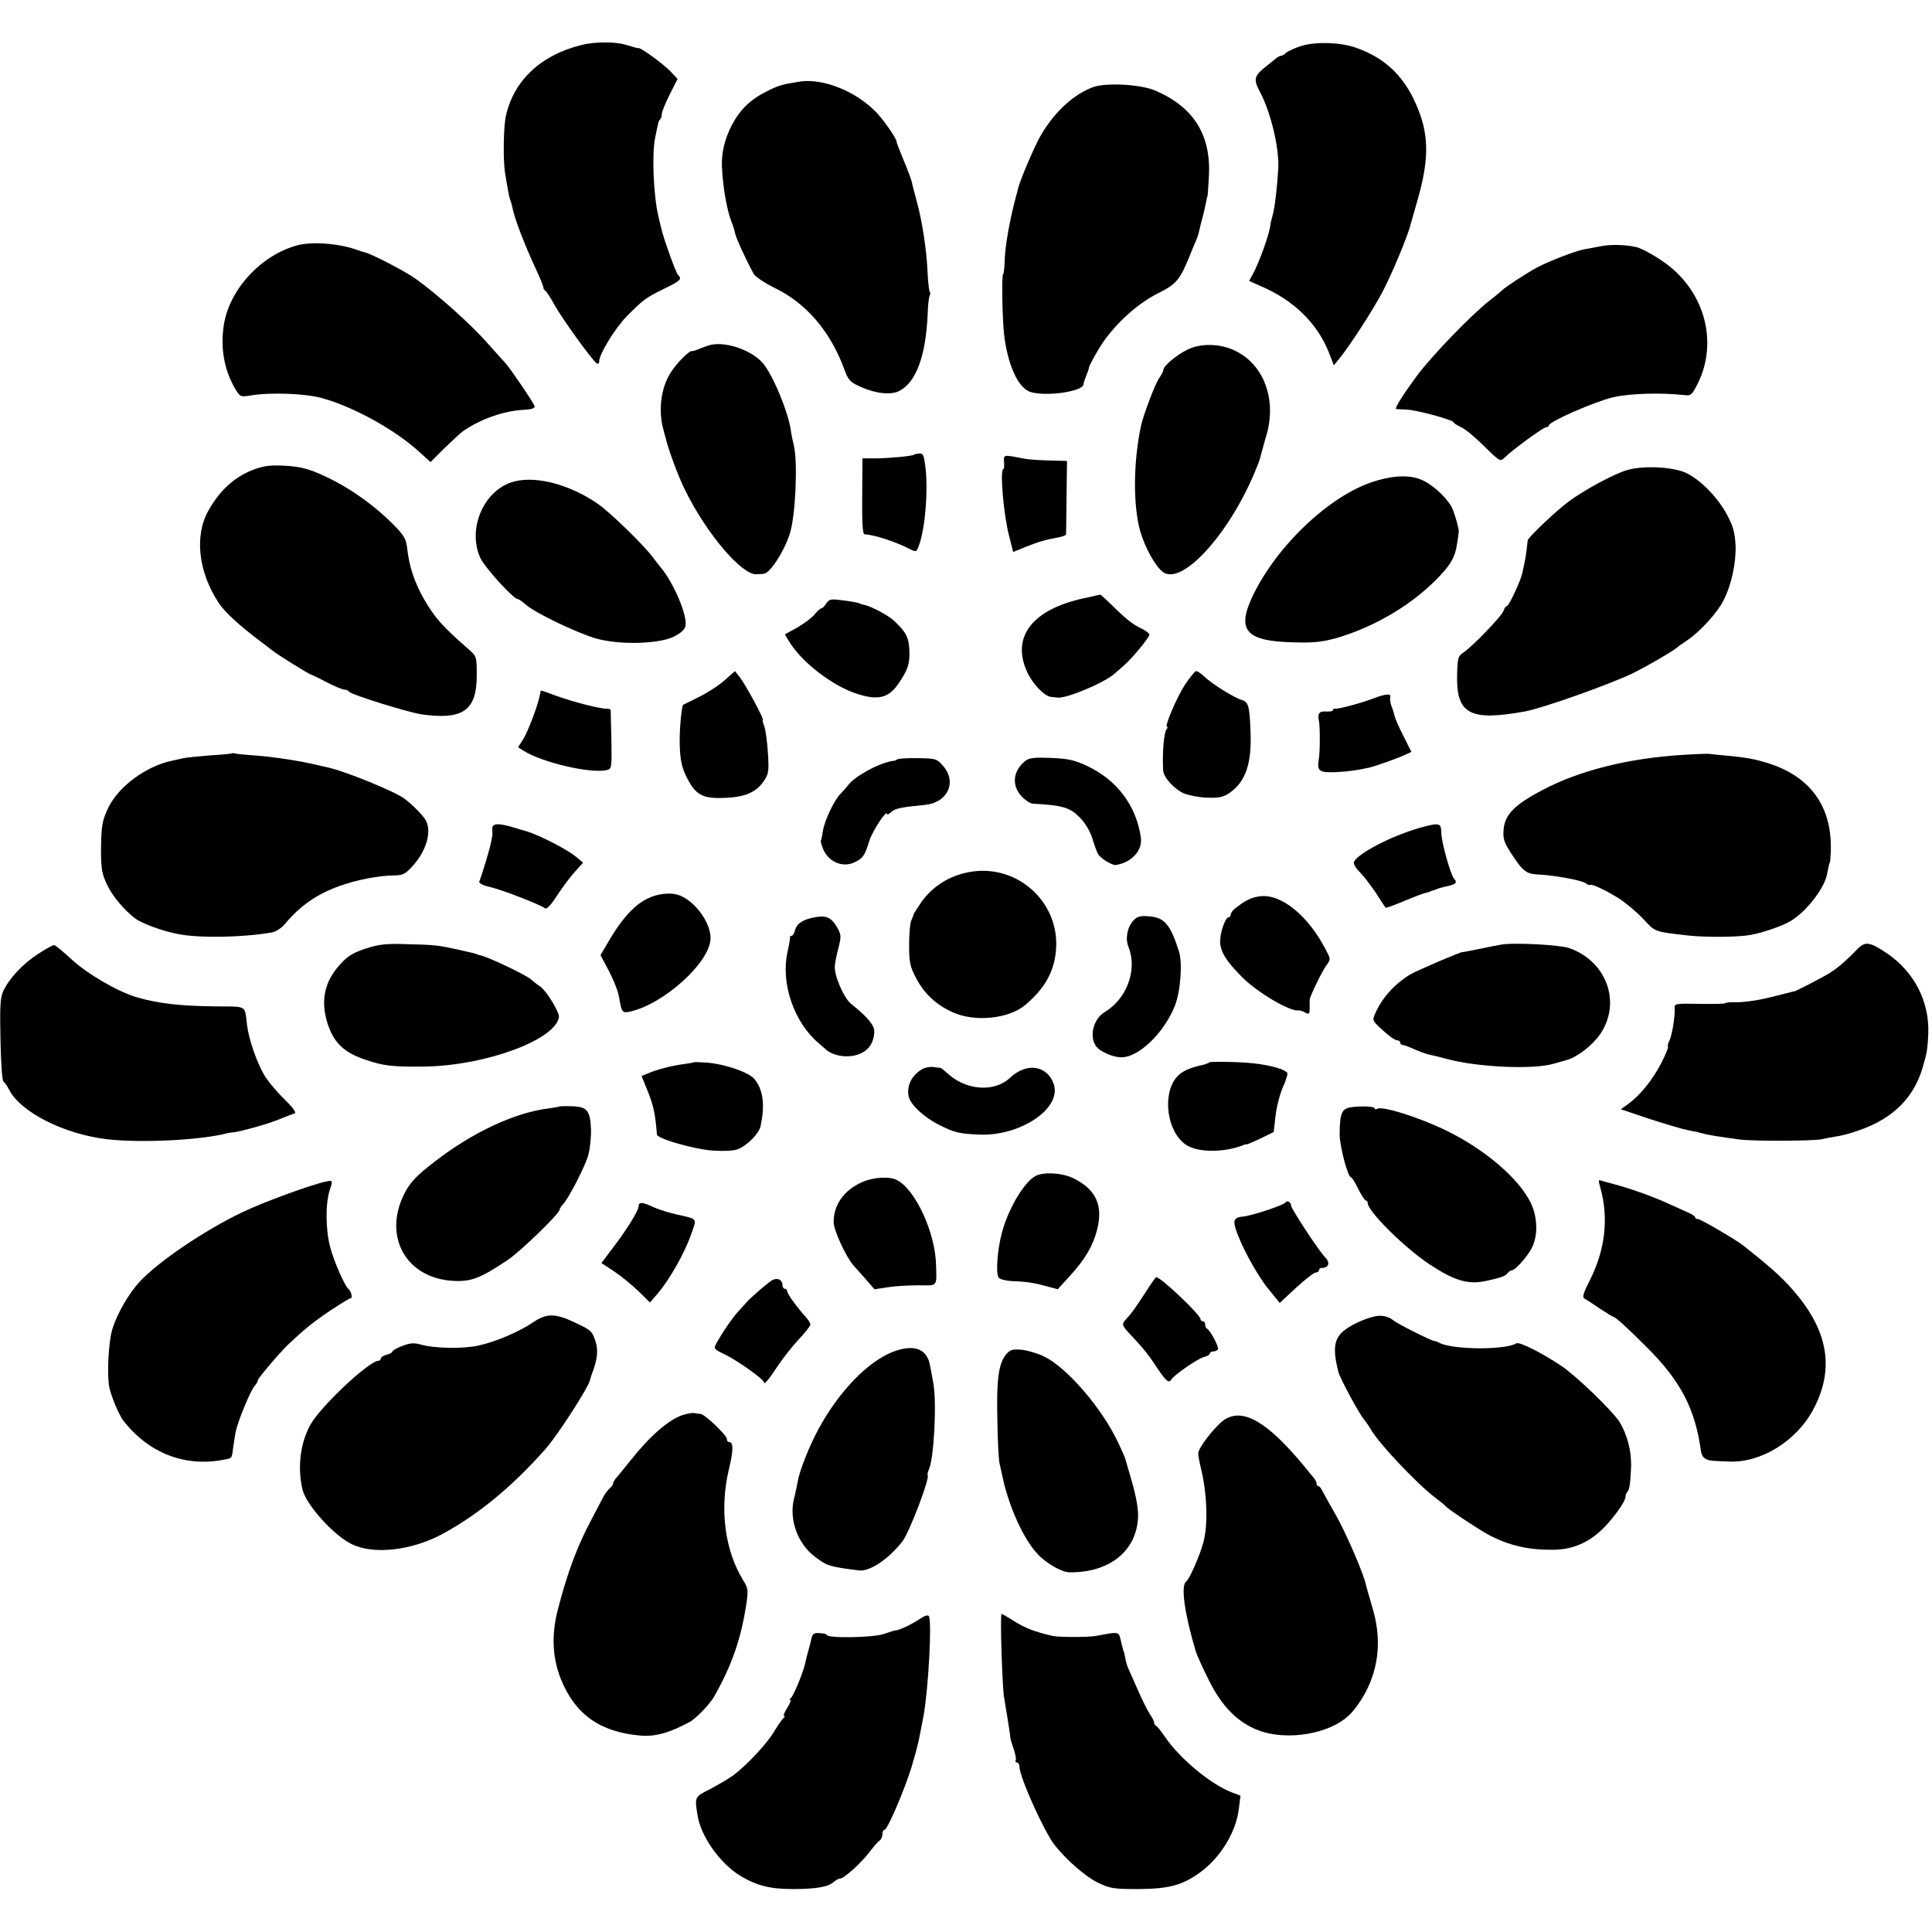 <?xml version="1.0" standalone="no"?>
<!DOCTYPE svg PUBLIC "-//W3C//DTD SVG 20010904//EN"
 "http://www.w3.org/TR/2001/REC-SVG-20010904/DTD/svg10.dtd">
<svg version="1.0" xmlns="http://www.w3.org/2000/svg"
 width="832pt" height="832pt" viewBox="0 0 832 832"
 preserveAspectRatio="xMidYMid meet">
<g transform="translate(0,832) scale(0.1,-0.1)"
fill="#000000" stroke="none">
<path d="M2503 8126 c-173 -43 -289 -151 -324 -303 -11 -48 -13 -191 -4 -248
3 -16 8 -46 11 -65 3 -19 8 -42 11 -50 3 -8 8 -24 10 -35 9 -48 53 -161 104
-271 16 -34 29 -66 29 -72 0 -6 4 -12 8 -14 4 -1 23 -30 41 -63 35 -62 163
-239 181 -250 5 -3 10 0 10 7 0 33 69 145 120 197 73 73 80 78 161 118 70 34
77 41 59 59 -10 10 -65 164 -74 207 -3 12 -8 33 -11 47 -21 90 -28 264 -14
335 6 28 11 55 13 62 1 7 5 16 9 19 4 4 7 14 7 23 0 9 15 46 34 84 l34 67 -31
33 c-31 32 -127 102 -137 100 -5 -1 -10 1 -55 14 -45 14 -133 14 -192 -1z"/>
<path d="M5597 8120 c-26 -9 -53 -22 -59 -28 -7 -7 -16 -12 -20 -12 -5 0 -14
-4 -21 -10 -7 -5 -27 -22 -45 -36 -52 -42 -55 -55 -26 -110 46 -86 82 -237 79
-325 -4 -76 -15 -176 -25 -208 -5 -17 -9 -35 -9 -39 -4 -38 -47 -160 -77 -215
l-15 -27 48 -21 c146 -62 249 -164 298 -293 l19 -49 24 29 c46 57 139 200 184
284 41 77 112 247 123 295 2 6 15 53 30 105 47 165 49 268 5 382 -54 142 -140
228 -275 274 -69 23 -178 25 -238 4z"/>
<path d="M3440 7968 c-74 -12 -88 -16 -139 -42 -69 -34 -114 -78 -149 -144
-31 -59 -46 -122 -43 -182 4 -86 21 -183 41 -235 7 -16 14 -40 16 -51 4 -20
48 -116 79 -172 7 -14 47 -40 93 -63 132 -64 234 -182 294 -339 21 -58 26 -64
74 -86 65 -29 130 -36 166 -18 73 37 115 151 123 331 1 39 5 75 9 81 3 5 3 12
0 15 -3 3 -8 45 -10 94 -4 87 -23 211 -44 288 -17 65 -20 74 -24 94 -3 11 -18
52 -35 92 -17 41 -31 77 -31 82 0 12 -60 98 -90 127 -89 90 -231 145 -330 128z"/>
<path d="M4708 7945 c-88 -32 -173 -113 -231 -217 -27 -50 -83 -181 -93 -220
-2 -10 -6 -26 -9 -35 -26 -97 -46 -210 -48 -265 -1 -37 -4 -68 -7 -68 -7 0 -4
-189 4 -260 14 -122 55 -219 104 -244 54 -27 235 -5 238 29 0 6 6 23 12 38 7
16 12 32 12 36 0 4 18 38 41 77 57 96 159 192 254 240 82 41 96 58 139 164 10
25 22 54 27 65 5 11 11 29 13 40 2 11 9 38 15 60 6 22 12 51 15 65 2 14 5 25
6 25 1 0 3 38 6 85 10 178 -65 299 -231 370 -63 27 -211 35 -267 15z"/>
<path d="M1282 7264 c-159 -42 -297 -193 -319 -349 -14 -100 4 -193 52 -273
19 -31 21 -32 65 -25 82 14 231 9 305 -11 137 -37 319 -138 424 -235 l45 -41
60 60 c34 33 70 66 81 74 76 52 175 87 260 91 36 2 49 7 47 16 -3 13 -104 162
-126 186 -6 6 -42 47 -81 90 -69 78 -210 204 -303 271 -45 33 -194 110 -223
116 -8 2 -21 6 -29 9 -75 28 -193 38 -258 21z"/>
<path d="M6890 7259 c-25 -5 -56 -11 -70 -13 -36 -7 -148 -50 -201 -78 -43
-23 -138 -85 -149 -97 -3 -3 -27 -24 -55 -45 -81 -64 -246 -235 -313 -324 -56
-76 -97 -140 -90 -143 2 -1 23 -2 48 -3 47 -3 200 -45 200 -55 0 -3 14 -12 31
-20 17 -7 62 -44 100 -82 68 -67 70 -68 88 -50 33 33 167 131 179 131 7 0 12
4 12 8 0 16 196 102 276 121 73 17 208 21 314 9 21 -3 29 5 52 52 86 174 31
386 -131 510 -44 33 -110 71 -135 76 -46 11 -114 12 -156 3z"/>
<path d="M3050 6832 c-8 -3 -26 -9 -40 -15 -14 -6 -28 -10 -31 -9 -12 2 -66
-53 -91 -93 -42 -66 -54 -163 -31 -245 3 -14 7 -27 8 -30 13 -57 56 -172 86
-232 93 -188 244 -365 307 -361 6 0 20 1 31 2 27 2 88 96 112 172 25 76 35
306 18 379 -6 25 -12 54 -13 65 -11 82 -82 251 -125 296 -55 57 -167 92 -231
71z"/>
<path d="M5115 6815 c-48 -23 -105 -71 -105 -88 0 -5 -8 -21 -18 -35 -18 -26
-67 -156 -78 -204 -34 -159 -35 -347 -3 -458 21 -69 61 -143 94 -171 82 -70
298 169 410 456 9 22 11 29 19 60 3 11 12 45 21 75 44 158 -17 310 -148 365
-62 26 -138 26 -192 0z"/>
<path d="M3936 6362 c-6 -6 -102 -15 -162 -16 l-60 0 -1 -163 c-1 -118 2 -163
10 -164 43 -2 137 -33 196 -64 27 -13 28 -13 39 18 26 73 39 226 28 330 -7 57
-10 65 -27 64 -11 -1 -21 -3 -23 -5z"/>
<path d="M4324 6330 c1 -16 0 -30 -3 -30 -16 0 1 -200 25 -289 l17 -68 57 23
c55 22 80 29 143 41 15 3 27 8 28 12 0 3 1 76 2 161 l2 155 -75 2 c-41 1 -88
4 -105 7 -97 19 -93 19 -91 -14z"/>
<path d="M1085 6295 c-80 -33 -139 -88 -187 -173 -62 -109 -44 -267 45 -400
25 -38 87 -95 176 -162 19 -14 42 -32 52 -40 21 -17 161 -105 169 -105 3 -1
33 -15 67 -33 34 -18 69 -32 77 -32 8 0 16 -3 18 -8 5 -12 258 -91 318 -99
175 -24 234 19 233 171 0 78 -1 80 -34 109 -114 100 -144 133 -192 215 -40 69
-65 142 -73 217 -5 43 -12 57 -57 103 -71 73 -167 144 -257 191 -100 51 -138
62 -225 66 -58 2 -84 -2 -130 -20z"/>
<path d="M7008 6296 c-56 -16 -184 -85 -253 -136 -55 -41 -174 -154 -176 -167
-8 -70 -8 -71 -23 -140 -8 -36 -58 -143 -67 -143 -4 0 -11 -9 -14 -20 -7 -23
-136 -156 -174 -181 -22 -14 -24 -23 -26 -91 -5 -173 53 -205 291 -162 77 14
364 116 464 164 60 29 178 98 190 110 3 3 24 18 48 34 54 37 127 117 154 170
34 66 55 162 52 237 -3 56 -10 82 -36 131 -38 72 -108 145 -170 178 -53 29
-187 37 -260 16z"/>
<path d="M5915 6246 c-189 -60 -418 -277 -521 -494 -69 -146 -29 -193 172
-198 88 -3 125 1 185 17 158 45 318 137 430 249 65 65 85 98 94 160 4 25 7 47
7 50 2 8 -13 63 -25 94 -14 39 -75 100 -125 125 -53 27 -126 26 -217 -3z"/>
<path d="M2216 6247 c-130 -33 -205 -200 -148 -329 18 -40 143 -178 162 -178
4 0 20 -11 36 -25 40 -35 215 -119 299 -144 99 -29 270 -25 336 7 32 16 48 31
51 47 9 45 -52 187 -107 252 -5 6 -21 26 -35 45 -39 52 -184 193 -235 228
-120 83 -263 121 -359 97z"/>
<path d="M4669 5744 c-224 -48 -316 -168 -245 -319 23 -50 74 -104 102 -106 8
-1 20 -2 27 -3 38 -6 204 64 248 104 9 8 27 24 40 35 32 27 109 120 109 132 0
5 -15 17 -34 26 -38 18 -65 39 -132 105 -24 23 -44 42 -46 41 -2 0 -33 -7 -69
-15z"/>
<path d="M3558 5721 c-7 -12 -17 -21 -21 -21 -5 0 -18 -12 -29 -26 -11 -14
-45 -39 -74 -56 l-54 -30 17 -28 c52 -89 185 -192 291 -227 91 -30 137 -20
179 40 43 62 52 89 49 149 -3 54 -13 74 -63 122 -22 23 -102 66 -131 71 -9 2
-17 4 -17 5 0 3 -41 11 -87 16 -40 5 -48 3 -60 -15z"/>
<path d="M3121 5391 c-24 -22 -74 -54 -110 -72 -36 -18 -67 -33 -69 -34 -6 -4
-15 -95 -15 -150 0 -76 7 -114 27 -156 40 -82 69 -99 166 -95 89 3 136 24 169
72 21 31 23 41 18 121 -3 49 -10 100 -16 116 -6 15 -8 27 -6 27 8 0 -75 153
-98 182 l-22 28 -44 -39z"/>
<path d="M5104 5373 c-36 -55 -91 -183 -78 -183 4 0 2 -6 -3 -12 -11 -14 -18
-105 -14 -175 1 -30 47 -81 90 -100 20 -8 64 -17 99 -18 50 -2 69 2 95 19 72
49 99 129 92 273 -4 103 -9 120 -38 129 -32 9 -128 69 -159 99 -15 14 -31 25
-37 25 -5 0 -26 -26 -47 -57z"/>
<path d="M2329 5346 c0 0 -2 -9 -4 -18 -8 -45 -51 -157 -71 -190 l-23 -36 22
-14 c81 -52 293 -101 361 -84 20 5 21 10 19 128 -2 68 -3 126 -3 130 0 4 -8 6
-17 6 -27 -1 -141 28 -216 55 -37 14 -67 24 -68 23z"/>
<path d="M5908 5310 c-53 -20 -149 -45 -160 -42 -5 1 -8 -2 -8 -6 0 -5 -13 -7
-30 -6 -29 2 -37 -9 -30 -41 5 -24 5 -133 -1 -167 -8 -49 2 -56 76 -53 55 3
83 7 140 19 27 6 123 40 157 56 l26 12 -34 68 c-19 37 -36 76 -38 86 -3 11 -8
30 -14 44 -5 14 -7 31 -5 38 6 17 -22 14 -79 -8z"/>
<path d="M998 5076 c-1 -2 -43 -6 -93 -9 -49 -4 -101 -9 -115 -12 -14 -3 -36
-8 -49 -11 -109 -22 -228 -109 -273 -199 -28 -58 -32 -79 -33 -185 0 -82 4
-103 26 -150 22 -47 72 -108 121 -145 27 -21 115 -54 183 -67 92 -19 287 -15
408 7 16 3 41 20 55 37 63 76 136 127 230 161 72 27 174 47 240 47 33 0 47 6
72 33 66 68 92 158 62 207 -14 22 -52 61 -88 89 -37 30 -257 120 -332 136 -12
3 -32 7 -44 10 -72 18 -193 36 -263 41 -44 3 -85 7 -92 9 -6 2 -13 2 -15 1z"/>
<path d="M7245 5069 c-231 -14 -443 -67 -600 -150 -123 -64 -165 -107 -170
-173 -3 -38 2 -54 34 -103 49 -75 64 -87 116 -89 67 -3 189 -25 204 -38 8 -6
16 -9 18 -7 7 6 67 -22 123 -57 30 -19 78 -59 106 -89 54 -58 47 -55 197 -72
76 -8 214 -7 267 3 56 11 132 37 170 59 67 39 146 140 158 202 6 32 10 50 12
50 1 0 3 20 4 45 8 193 -85 325 -269 383 -57 18 -94 25 -180 33 -33 3 -64 6
-70 7 -5 2 -59 0 -120 -4z"/>
<path d="M3864 5050 c-3 -3 -9 -5 -12 -6 -56 -4 -172 -66 -200 -106 -8 -10
-22 -26 -32 -36 -26 -25 -69 -115 -76 -159 -3 -21 -7 -40 -9 -43 -2 -3 3 -19
10 -37 24 -56 85 -81 136 -56 36 18 43 28 63 93 15 45 76 137 76 114 0 -4 8 0
18 9 17 16 44 21 147 31 97 10 137 99 76 168 -27 31 -31 32 -110 33 -45 1 -84
-2 -87 -5z"/>
<path d="M4414 5042 c-52 -42 -58 -105 -15 -151 16 -17 37 -31 48 -32 133 -7
163 -16 210 -67 18 -19 39 -56 47 -82 8 -27 19 -57 24 -67 11 -19 60 -50 77
-48 68 10 116 63 108 118 -19 137 -104 250 -233 309 -53 25 -80 31 -155 34
-74 3 -94 0 -111 -14z"/>
<path d="M2120 4748 c1 -13 1 -25 0 -28 -1 -3 -3 -16 -6 -30 -4 -24 -40 -142
-50 -166 -3 -7 15 -17 47 -24 55 -13 216 -76 235 -91 8 -6 25 11 52 53 23 35
57 81 77 103 l36 40 -30 25 c-38 32 -157 93 -216 111 -5 1 -30 8 -54 16 -68
20 -93 18 -91 -9z"/>
<path d="M6085 4746 c-124 -40 -255 -114 -255 -142 0 -8 12 -27 28 -42 15 -15
45 -55 67 -87 21 -33 40 -62 42 -64 1 -2 38 11 80 29 43 18 85 34 93 35 8 2
16 4 18 5 1 2 7 4 12 5 6 1 12 4 15 5 8 4 17 7 53 15 33 8 38 14 24 31 -15 16
-53 152 -55 194 -1 36 -4 40 -27 40 -14 -1 -56 -11 -95 -24z"/>
<path d="M4153 4560 c-75 -18 -142 -63 -186 -126 -17 -25 -32 -49 -33 -52 0
-4 -5 -16 -10 -27 -5 -11 -9 -58 -9 -105 0 -74 4 -92 29 -140 35 -68 85 -115
156 -148 95 -45 244 -30 315 30 82 69 123 140 132 231 22 218 -180 391 -394
337z"/>
<path d="M2847 4469 c-81 -13 -147 -71 -219 -191 l-42 -71 27 -51 c31 -58 48
-102 53 -131 11 -64 14 -68 44 -62 146 30 350 214 350 317 0 67 -65 157 -133
184 -21 8 -48 10 -80 5z"/>
<path d="M5424 4460 c-38 -6 -61 -17 -106 -53 -10 -8 -18 -19 -18 -26 0 -6 -4
-11 -9 -11 -12 0 -33 -53 -36 -93 -5 -48 21 -92 96 -167 68 -67 208 -149 242
-141 4 0 17 -3 27 -9 18 -10 20 -7 20 20 0 16 0 32 0 35 0 13 52 119 70 145
21 29 21 29 1 67 -77 151 -195 246 -287 233z"/>
<path d="M3510 4370 c-51 -9 -79 -27 -86 -55 -3 -14 -10 -25 -15 -25 -5 0 -8
-3 -7 -7 1 -5 -4 -33 -11 -64 -29 -134 28 -301 134 -391 11 -10 26 -22 32 -28
38 -32 108 -38 153 -15 34 17 52 46 55 88 3 29 -26 65 -100 124 -31 25 -73
122 -70 162 1 15 8 51 16 80 12 49 12 56 -7 89 -24 41 -46 51 -94 42z"/>
<path d="M4881 4356 c-27 -29 -36 -79 -21 -115 39 -96 -7 -222 -102 -279 -51
-30 -69 -109 -36 -150 18 -21 64 -42 100 -45 75 -7 190 101 238 223 24 62 33
184 17 233 -37 116 -62 146 -129 151 -38 3 -50 0 -67 -18z"/>
<path d="M1575 4235 c-57 -19 -78 -32 -112 -70 -68 -75 -84 -160 -50 -260 27
-78 71 -119 162 -149 75 -26 118 -31 255 -29 261 4 562 115 577 213 3 21 -56
116 -81 132 -6 3 -24 17 -39 30 -22 20 -191 100 -219 104 -5 1 -10 3 -13 4 -6
3 -8 4 -80 20 -91 20 -102 21 -220 24 -93 3 -121 0 -180 -19z"/>
<path d="M6470 4253 c-14 -2 -58 -11 -97 -19 -40 -8 -74 -15 -75 -14 -6 2
-198 -80 -226 -97 -67 -41 -121 -101 -150 -168 -13 -29 -12 -31 33 -72 26 -24
53 -43 61 -43 8 0 14 -4 14 -10 0 -5 5 -10 11 -10 5 0 29 -9 53 -20 23 -10 54
-21 67 -23 13 -3 44 -10 69 -17 131 -36 372 -47 460 -21 19 5 46 13 60 17 44
13 108 63 140 109 94 136 30 315 -132 372 -40 14 -226 24 -288 16z"/>
<path d="M7994 4228 c-34 -36 -79 -76 -110 -95 -26 -18 -153 -83 -159 -83 -3
0 -6 0 -7 -1 -8 -2 -42 -11 -108 -27 -41 -10 -99 -18 -127 -18 -29 1 -53 -1
-53 -4 0 -3 -49 -4 -110 -3 -107 2 -110 1 -108 -20 2 -34 -12 -118 -23 -139
-6 -11 -8 -22 -6 -25 3 -2 -10 -35 -29 -71 -37 -72 -89 -137 -142 -176 l-32
-23 122 -41 c68 -22 141 -44 163 -48 22 -5 42 -9 45 -9 3 -1 16 -5 30 -8 25
-6 62 -12 150 -24 60 -8 317 -7 355 1 17 4 45 9 63 12 19 2 60 13 91 24 158
53 251 149 287 295 2 6 6 21 9 35 4 14 8 54 9 90 5 137 -60 264 -177 344 -77
52 -96 54 -133 14z"/>
<path d="M164 4212 c-65 -42 -123 -104 -149 -158 -14 -29 -16 -64 -13 -210 2
-101 7 -178 13 -182 6 -4 17 -20 25 -36 50 -96 236 -190 420 -212 149 -17 411
-4 523 27 1 0 15 2 31 4 26 4 119 29 156 43 8 3 17 6 20 7 3 1 19 7 35 14 17
6 36 14 44 16 8 4 -7 25 -46 63 -32 31 -71 78 -86 104 -32 55 -66 154 -73 213
-11 88 3 80 -135 81 -154 2 -245 12 -339 39 -80 23 -213 100 -280 162 -38 35
-72 63 -77 63 -6 0 -37 -17 -69 -38z"/>
<path d="M2988 3745 c-2 -1 -23 -5 -48 -8 -50 -7 -112 -23 -151 -40 l-26 -11
23 -57 c28 -67 36 -106 43 -195 2 -18 162 -64 243 -69 43 -3 89 -1 105 6 39
14 91 67 98 98 20 93 12 156 -25 203 -23 30 -129 66 -207 72 -28 2 -53 3 -55
1z"/>
<path d="M5208 3745 c-3 -3 -16 -8 -29 -11 -59 -13 -91 -28 -113 -54 -62 -75
-40 -234 40 -289 49 -34 159 -36 244 -4 8 4 17 6 20 5 3 0 30 12 60 26 l55 27
8 69 c4 39 19 95 32 125 14 30 22 58 18 62 -25 23 -118 42 -219 45 -61 2 -113
2 -116 -1z"/>
<path d="M3975 3718 c-49 -27 -73 -75 -61 -123 9 -34 66 -87 130 -119 65 -33
84 -38 172 -42 178 -8 357 113 322 217 -28 82 -118 95 -189 27 -67 -63 -190
-54 -269 20 -13 12 -26 22 -29 23 -3 0 -17 2 -31 4 -14 2 -35 -2 -45 -7z"/>
<path d="M2408 3555 c-2 -2 -21 -5 -43 -8 -145 -17 -329 -102 -495 -231 -78
-60 -105 -89 -130 -139 -91 -184 10 -362 212 -373 77 -4 116 11 233 89 57 38
225 201 225 218 0 4 6 14 13 21 25 25 99 169 111 216 7 26 12 75 11 110 -3 80
-17 97 -85 98 -27 1 -51 0 -52 -1z"/>
<path d="M5820 3552 c-42 -6 -50 -24 -51 -117 0 -49 35 -185 49 -185 4 0 18
-23 31 -50 14 -28 29 -50 33 -50 4 0 8 -5 8 -11 0 -35 158 -192 265 -263 109
-72 167 -89 246 -72 63 14 80 20 90 32 6 8 16 14 21 14 13 0 66 59 84 95 28
53 26 133 -4 195 -50 103 -193 227 -359 309 -115 57 -281 110 -302 96 -6 -3
-11 -3 -11 2 0 8 -55 11 -100 5z"/>
<path d="M4458 3255 c-50 -28 -118 -145 -144 -246 -19 -72 -26 -170 -14 -190
5 -8 29 -14 57 -16 65 -2 99 -8 153 -23 l45 -12 52 57 c65 71 99 128 117 197
28 107 -4 177 -104 225 -49 23 -128 27 -162 8z"/>
<path d="M3712 3229 c-77 -34 -122 -97 -122 -172 0 -34 52 -148 85 -186 13
-14 38 -43 57 -64 l34 -39 60 9 c32 5 92 8 132 8 81 -1 76 -8 73 90 -4 138
-88 321 -168 363 -32 17 -102 13 -151 -9z"/>
<path d="M1405 3232 c-61 -12 -274 -90 -365 -134 -162 -78 -358 -211 -438
-297 -46 -49 -96 -135 -117 -201 -18 -55 -26 -208 -13 -260 10 -41 41 -113 57
-135 109 -142 266 -204 435 -171 36 7 34 4 40 51 3 22 8 53 11 70 9 44 64 177
81 196 8 8 14 19 14 24 0 9 89 114 131 155 71 67 107 96 181 146 45 30 85 54
89 54 9 0 0 31 -11 40 -16 13 -63 121 -78 179 -20 74 -21 189 -2 246 14 41 13
43 -15 37z"/>
<path d="M6891 3208 c37 -129 23 -266 -42 -396 -30 -59 -36 -78 -26 -84 8 -4
37 -23 66 -43 29 -19 55 -35 57 -35 9 0 55 -41 144 -130 147 -146 210 -266
235 -449 4 -28 20 -40 55 -42 14 -1 43 -2 65 -3 137 -7 291 88 363 223 88 164
69 320 -59 482 -62 77 -104 116 -244 227 -31 24 -181 112 -192 112 -7 0 -13 3
-13 8 0 4 -15 14 -32 21 -18 8 -60 27 -93 42 -67 30 -158 62 -223 79 -24 6
-50 14 -57 16 -12 5 -12 0 -4 -28z"/>
<path d="M5536 3142 c-7 -12 -147 -58 -183 -61 -36 -3 -44 -15 -32 -52 22 -71
90 -196 139 -257 l51 -63 71 66 c39 36 77 65 84 65 8 0 14 5 14 10 0 6 6 10
13 10 29 0 36 22 15 44 -28 28 -148 211 -148 224 0 15 -17 24 -24 14z"/>
<path d="M2750 3125 c0 -19 -55 -107 -117 -187 l-43 -57 56 -37 c30 -20 77
-59 104 -85 l49 -48 33 38 c50 59 113 169 142 249 28 80 35 70 -64 93 -30 7
-73 20 -95 30 -49 23 -65 24 -65 4z"/>
<path d="M3319 2803 c-26 -19 -85 -70 -103 -90 -6 -7 -23 -26 -38 -42 -26 -29
-70 -93 -94 -138 -11 -20 -9 -24 34 -44 55 -26 172 -109 172 -122 0 -13 21 12
61 73 20 30 59 80 87 110 28 30 52 60 52 66 0 5 -8 19 -18 30 -38 42 -82 102
-82 113 0 6 -4 11 -10 11 -5 0 -10 6 -10 14 0 27 -25 37 -51 19z"/>
<path d="M4938 2762 c-55 -84 -61 -92 -86 -120 -24 -27 -24 -27 28 -82 44 -47
69 -78 106 -135 37 -55 48 -63 59 -45 12 20 113 89 139 96 14 3 26 10 26 15 0
5 6 9 14 9 8 0 17 4 21 9 5 10 -33 83 -47 89 -4 2 -8 10 -8 18 0 8 -4 14 -10
14 -5 0 -10 4 -10 9 0 19 -171 181 -191 181 -2 0 -21 -26 -41 -58z"/>
<path d="M2295 2625 c-61 -41 -161 -84 -237 -100 -65 -14 -185 -12 -243 4 -32
9 -48 8 -82 -5 -24 -9 -43 -20 -43 -24 0 -4 -11 -11 -25 -14 -14 -4 -25 -11
-25 -16 0 -6 -5 -10 -10 -10 -40 0 -249 -196 -293 -275 -44 -79 -57 -185 -34
-281 16 -64 130 -192 208 -232 95 -49 263 -30 398 44 153 84 297 202 440 364
51 57 187 267 192 298 1 4 5 18 10 31 22 57 26 99 13 136 -14 43 -19 47 -89
80 -84 40 -122 40 -180 0z"/>
<path d="M5925 2652 c-39 -7 -100 -34 -132 -58 -48 -36 -55 -79 -30 -180 8
-31 92 -187 115 -212 6 -7 17 -23 24 -35 29 -56 200 -237 278 -296 19 -14 40
-31 45 -37 13 -15 151 -106 190 -126 85 -44 168 -63 271 -62 87 0 159 32 222
96 47 49 92 113 92 132 0 7 3 16 7 20 10 10 14 34 17 106 3 68 -16 142 -50
197 -30 47 -185 197 -249 240 -83 56 -182 106 -195 98 -49 -30 -282 -28 -335
4 -5 3 -15 6 -21 7 -17 3 -157 74 -174 88 -18 16 -48 23 -75 18z"/>
<path d="M3844 2498 c-108 -43 -229 -168 -317 -328 -40 -73 -84 -182 -92 -232
-3 -18 -10 -47 -14 -65 -26 -93 13 -202 91 -259 51 -38 61 -41 188 -57 46 -5
127 49 186 125 30 38 120 275 109 286 -2 2 0 12 4 21 23 43 36 292 20 376 -5
28 -11 61 -14 75 -13 73 -70 93 -161 58z"/>
<path d="M4336 2491 c-35 -39 -45 -105 -41 -281 1 -91 6 -176 9 -190 3 -14 8
-36 11 -49 26 -131 91 -278 154 -344 37 -40 104 -78 137 -78 174 -2 291 94
295 241 1 40 -11 99 -34 175 -11 39 -21 72 -22 75 0 3 -13 32 -28 64 -69 149
-220 325 -320 374 -26 13 -69 26 -95 29 -39 4 -51 1 -66 -16z"/>
<path d="M2939 2226 c-61 -21 -140 -90 -221 -192 -26 -32 -54 -67 -62 -76 -9
-10 -16 -22 -16 -27 0 -5 -7 -14 -15 -21 -8 -7 -21 -24 -28 -39 -8 -14 -29
-55 -48 -91 -61 -114 -103 -224 -145 -385 -30 -111 -26 -212 11 -305 61 -152
168 -229 342 -244 63 -6 125 11 214 59 27 15 87 77 105 110 74 131 114 243
137 391 10 66 9 73 -11 106 -81 130 -104 309 -63 481 20 83 20 117 0 117 -5 0
-9 6 -9 14 0 15 -95 106 -113 107 -7 0 -19 2 -28 4 -8 1 -31 -3 -50 -9z"/>
<path d="M5271 2205 c-39 -28 -111 -120 -111 -144 0 -9 5 -36 11 -61 27 -109
32 -242 12 -319 -15 -57 -60 -161 -75 -172 -24 -16 -7 -138 41 -299 6 -19 32
-77 58 -128 56 -112 123 -179 211 -213 124 -48 311 -16 394 67 20 19 50 61 67
93 61 115 71 238 30 372 -12 41 -24 82 -26 91 -7 43 -88 230 -130 303 -25 44
-51 90 -57 102 -6 13 -14 23 -18 23 -5 0 -8 5 -8 10 0 6 -5 16 -10 23 -6 7
-27 32 -47 57 -157 189 -262 249 -342 195z"/>
<path d="M3959 1347 c-32 -22 -92 -50 -103 -48 -3 0 -25 -7 -48 -15 -48 -17
-248 -20 -248 -4 0 3 -13 6 -30 7 -25 2 -31 -2 -36 -25 -3 -15 -9 -36 -12 -47
-6 -22 -9 -31 -15 -60 -10 -43 -51 -140 -61 -147 -6 -4 -7 -8 -3 -8 5 0 -1
-16 -13 -35 -12 -19 -18 -35 -13 -35 4 0 3 -4 -2 -8 -6 -4 -23 -29 -39 -55
-30 -53 -119 -148 -179 -193 -22 -15 -67 -42 -100 -59 -66 -34 -66 -32 -53
-113 14 -90 96 -206 184 -260 72 -43 128 -57 227 -57 100 0 152 9 176 31 8 7
20 14 26 14 18 0 93 68 132 120 14 19 32 39 38 43 7 4 13 17 13 27 0 11 4 20
9 20 13 0 87 174 117 272 24 82 29 102 39 156 3 15 8 43 12 62 21 116 37 407
23 430 -4 7 -19 2 -41 -13z"/>
<path d="M4313 1203 c3 -93 8 -179 11 -193 7 -39 28 -169 27 -175 0 -2 6 -23
14 -46 8 -23 12 -45 9 -50 -3 -5 0 -9 5 -9 6 0 11 -8 11 -17 0 -45 107 -282
152 -339 51 -64 131 -134 183 -160 56 -27 67 -29 180 -29 128 1 184 16 258 68
90 63 160 175 172 278 l7 56 -44 17 c-90 37 -218 144 -281 236 -17 25 -34 47
-39 48 -4 2 -8 8 -8 14 0 5 -8 22 -18 36 -10 15 -33 61 -51 102 -18 41 -37 84
-42 95 -5 11 -11 31 -13 45 -3 14 -5 26 -7 28 -1 1 -2 5 -3 10 -1 4 -6 22 -10
40 -9 36 -6 36 -106 17 -34 -6 -160 -6 -187 0 -78 18 -120 34 -171 67 -24 15
-46 28 -49 28 -3 0 -3 -75 0 -167z"/>
</g>
</svg>
